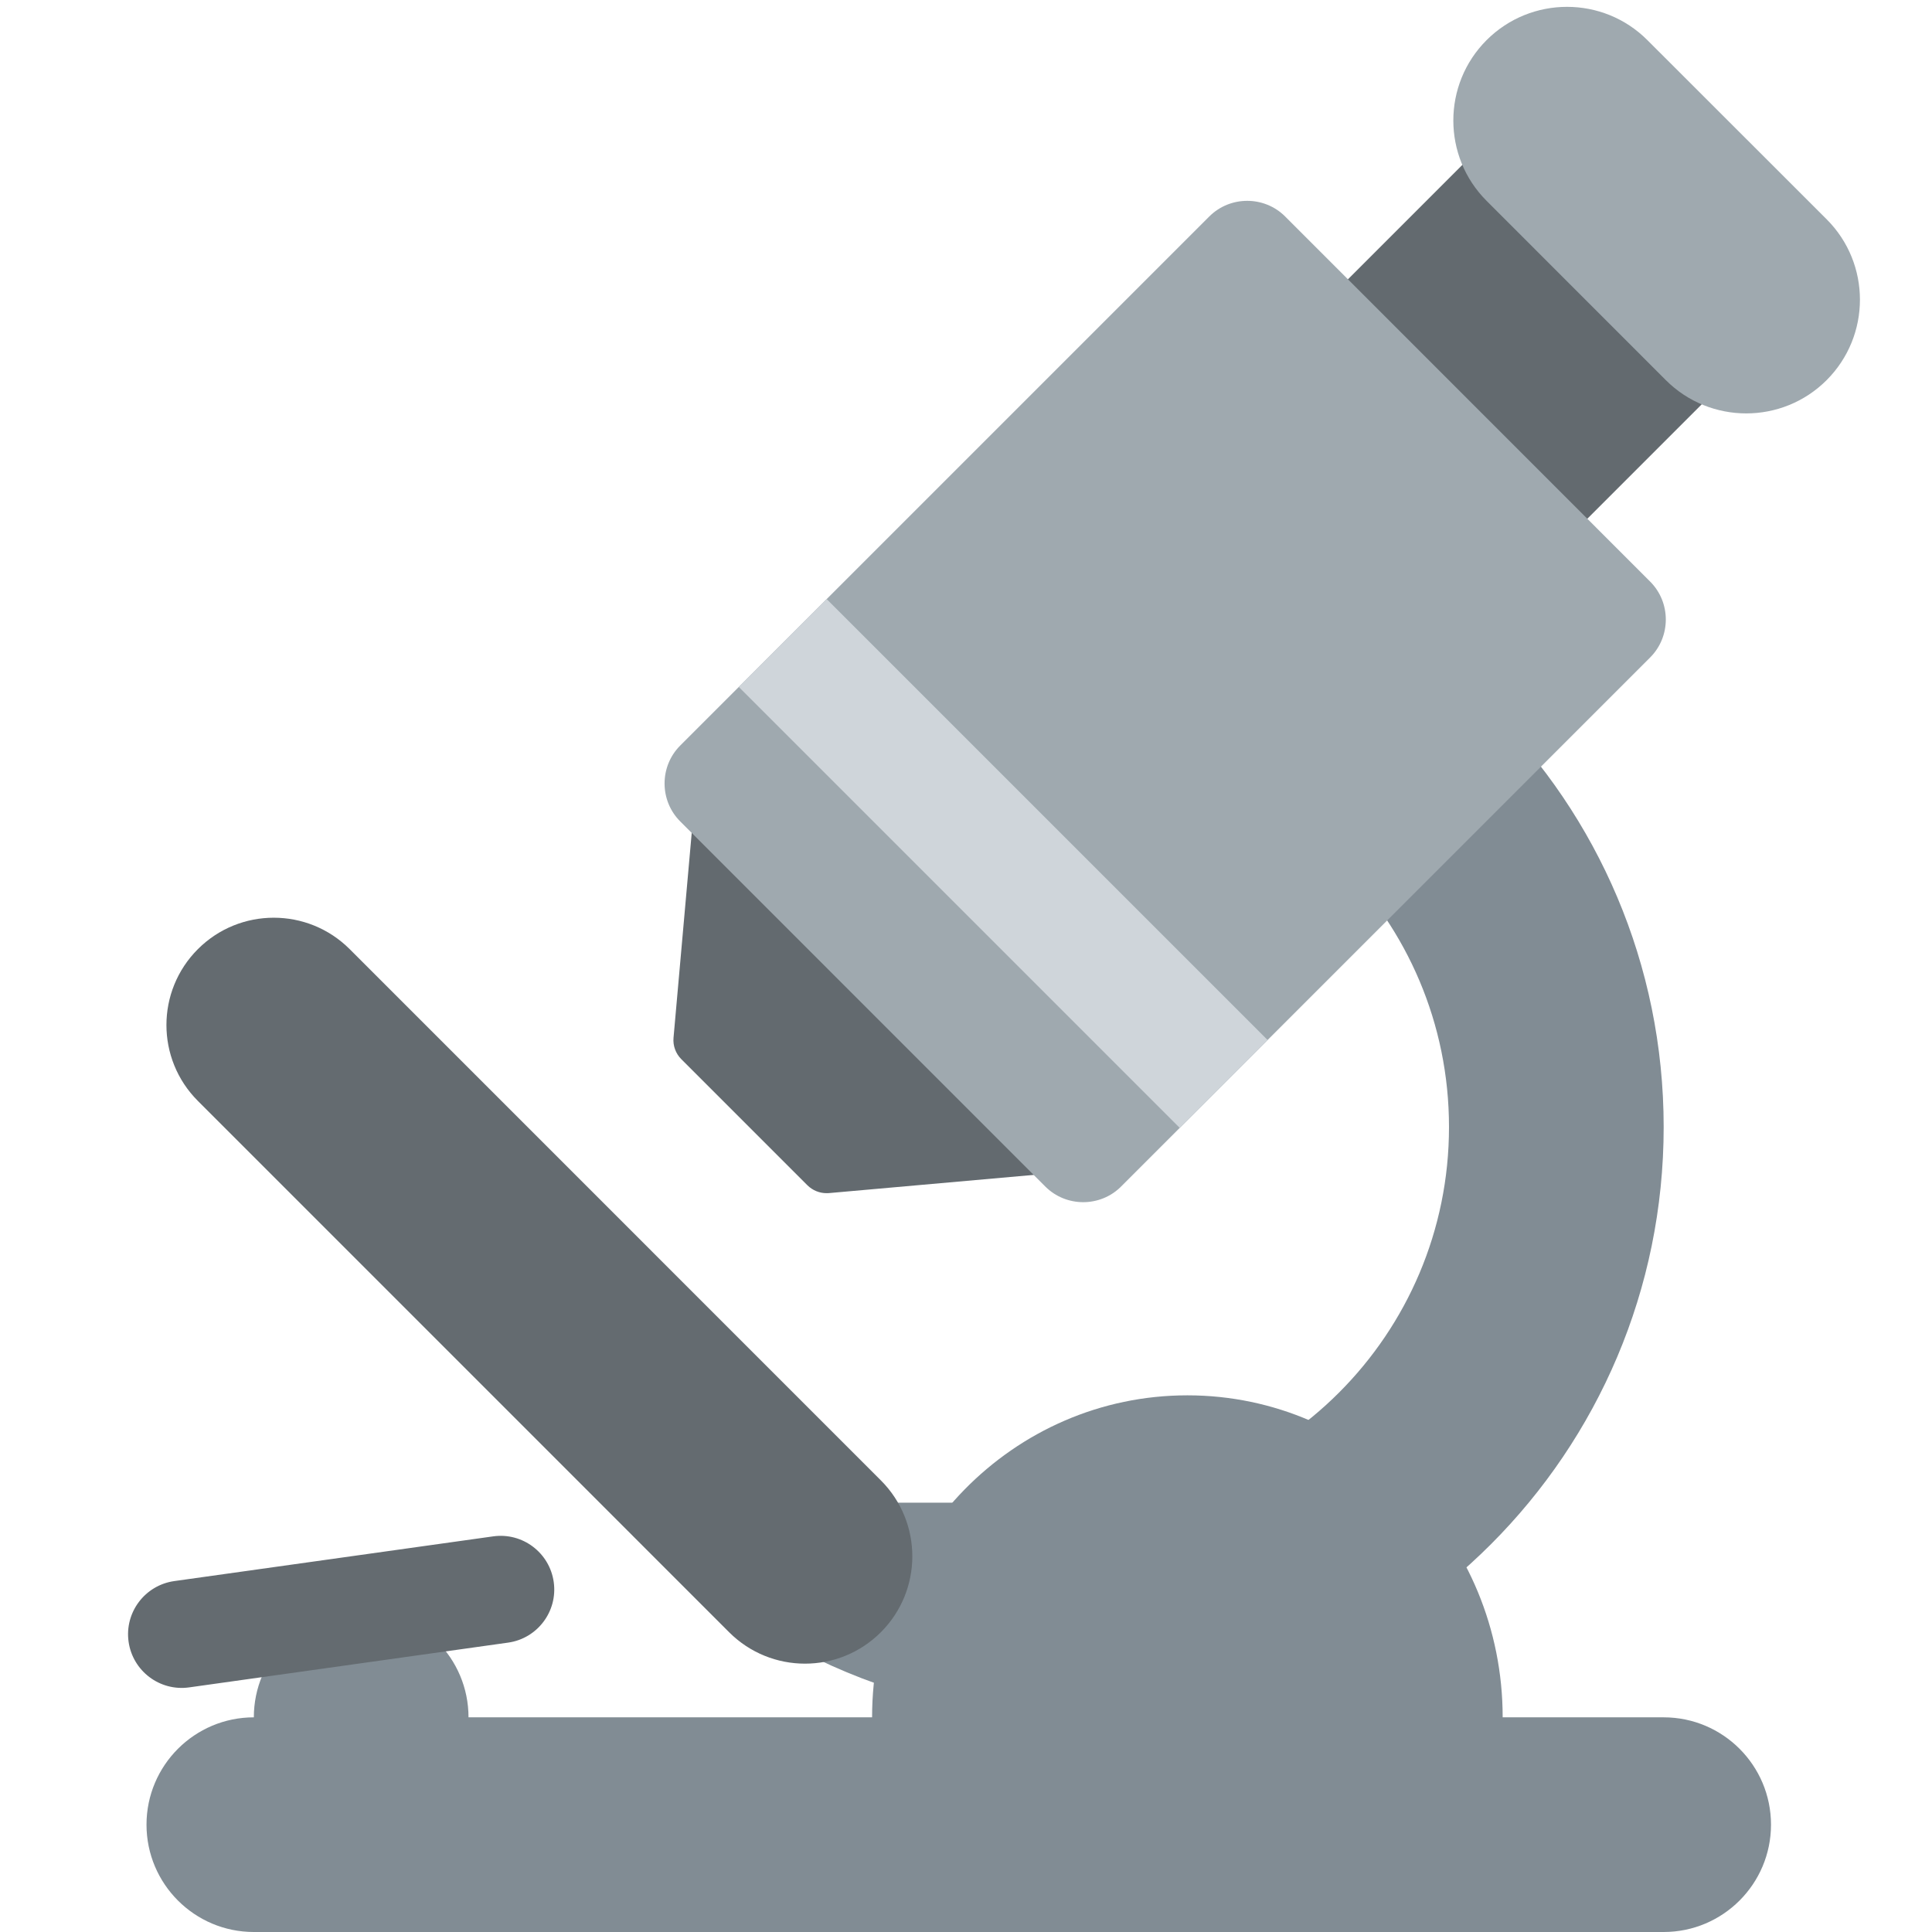 <svg viewBox="0 0 36 36" xmlns="http://www.w3.org/2000/svg"><g fill="#636a6f"><path d="M19.78 21.345l-6.341-6.342-.389 4.38 2.35 2.351z" /><path d="M15.4 22.233c-.132 0-.259-.053-.354-.146l-2.351-2.351c-.104-.104-.158-.25-.145-.397l.389-4.38c.017-.193.145-.359.327-.425.182-.067.388-.021.524.116l6.341 6.342c.138.138.183.342.116.524s-.232.31-.426.327l-4.379.389-.042.001zm-1.832-3.039l2.021 2.021 3.081-.273-4.828-4.828-.274 3.08z" /></g><path fill="#818c94" d="M31 32h-3c0-3.314-2.63-6-5.875-6-3.244 0-5.875 2.686-5.875 6H8.73c0-1.104-.895-2-2-2-1.104 0-2 .896-2 2-1.104 0-2 .896-2 2s.896 2 2 2H31c1.104 0 2-.896 2-2s-.896-2-2-2z" /><path fill="#818c94" d="M20 10v4c3.866 0 7 3.134 7 7s-3.134 7-7 7h-8.485c2.018 2.443 5.069 4 8.485 4 6.075 0 11-4.925 11-11s-4.925-11-11-11z" /><path fill="#646b70" d="M16.414 30.414c-.781.781-2.047.781-2.828 0l-9.899-9.9c-.781-.781-.781-2.047 0-2.828.781-.781 2.047-.781 2.829 0l9.899 9.9c.78.781.78 2.047-.001 2.828zm-7.225-1.786c.547-.077 1.052.304 1.129.851.077.547-.305 1.053-.851 1.129l-5.942.834c-.547.077-1.052-.305-1.129-.851-.077-.547.305-1.053.852-1.13l5.941-.833z" /><path fill="#636a6f" d="M27.341 2.98l4.461 4.461-3.806 3.807-4.461-4.461z" /><path fill="#9fa9af" d="M34.037 7.083c-.827.827-2.17.827-2.997 0l-3.339-3.34c-.827-.826-.827-2.169 0-2.996.827-.826 2.17-.826 2.995 0l3.342 3.34c.826.827.826 2.168-.001 2.996zm-14.56 15.026l-6.802-6.803c-.389-.389-.389-1.025 0-1.414l9.858-9.858c.389-.389 1.025-.389 1.414 0l6.801 6.803c.389.389.389 1.025 0 1.414l-9.858 9.858c-.388.389-1.024.389-1.413 0z" /><path fill="#cfd5da" d="M13.766 12.8l1.638-1.637 8.216 8.216-1.638 1.637z" /></svg>